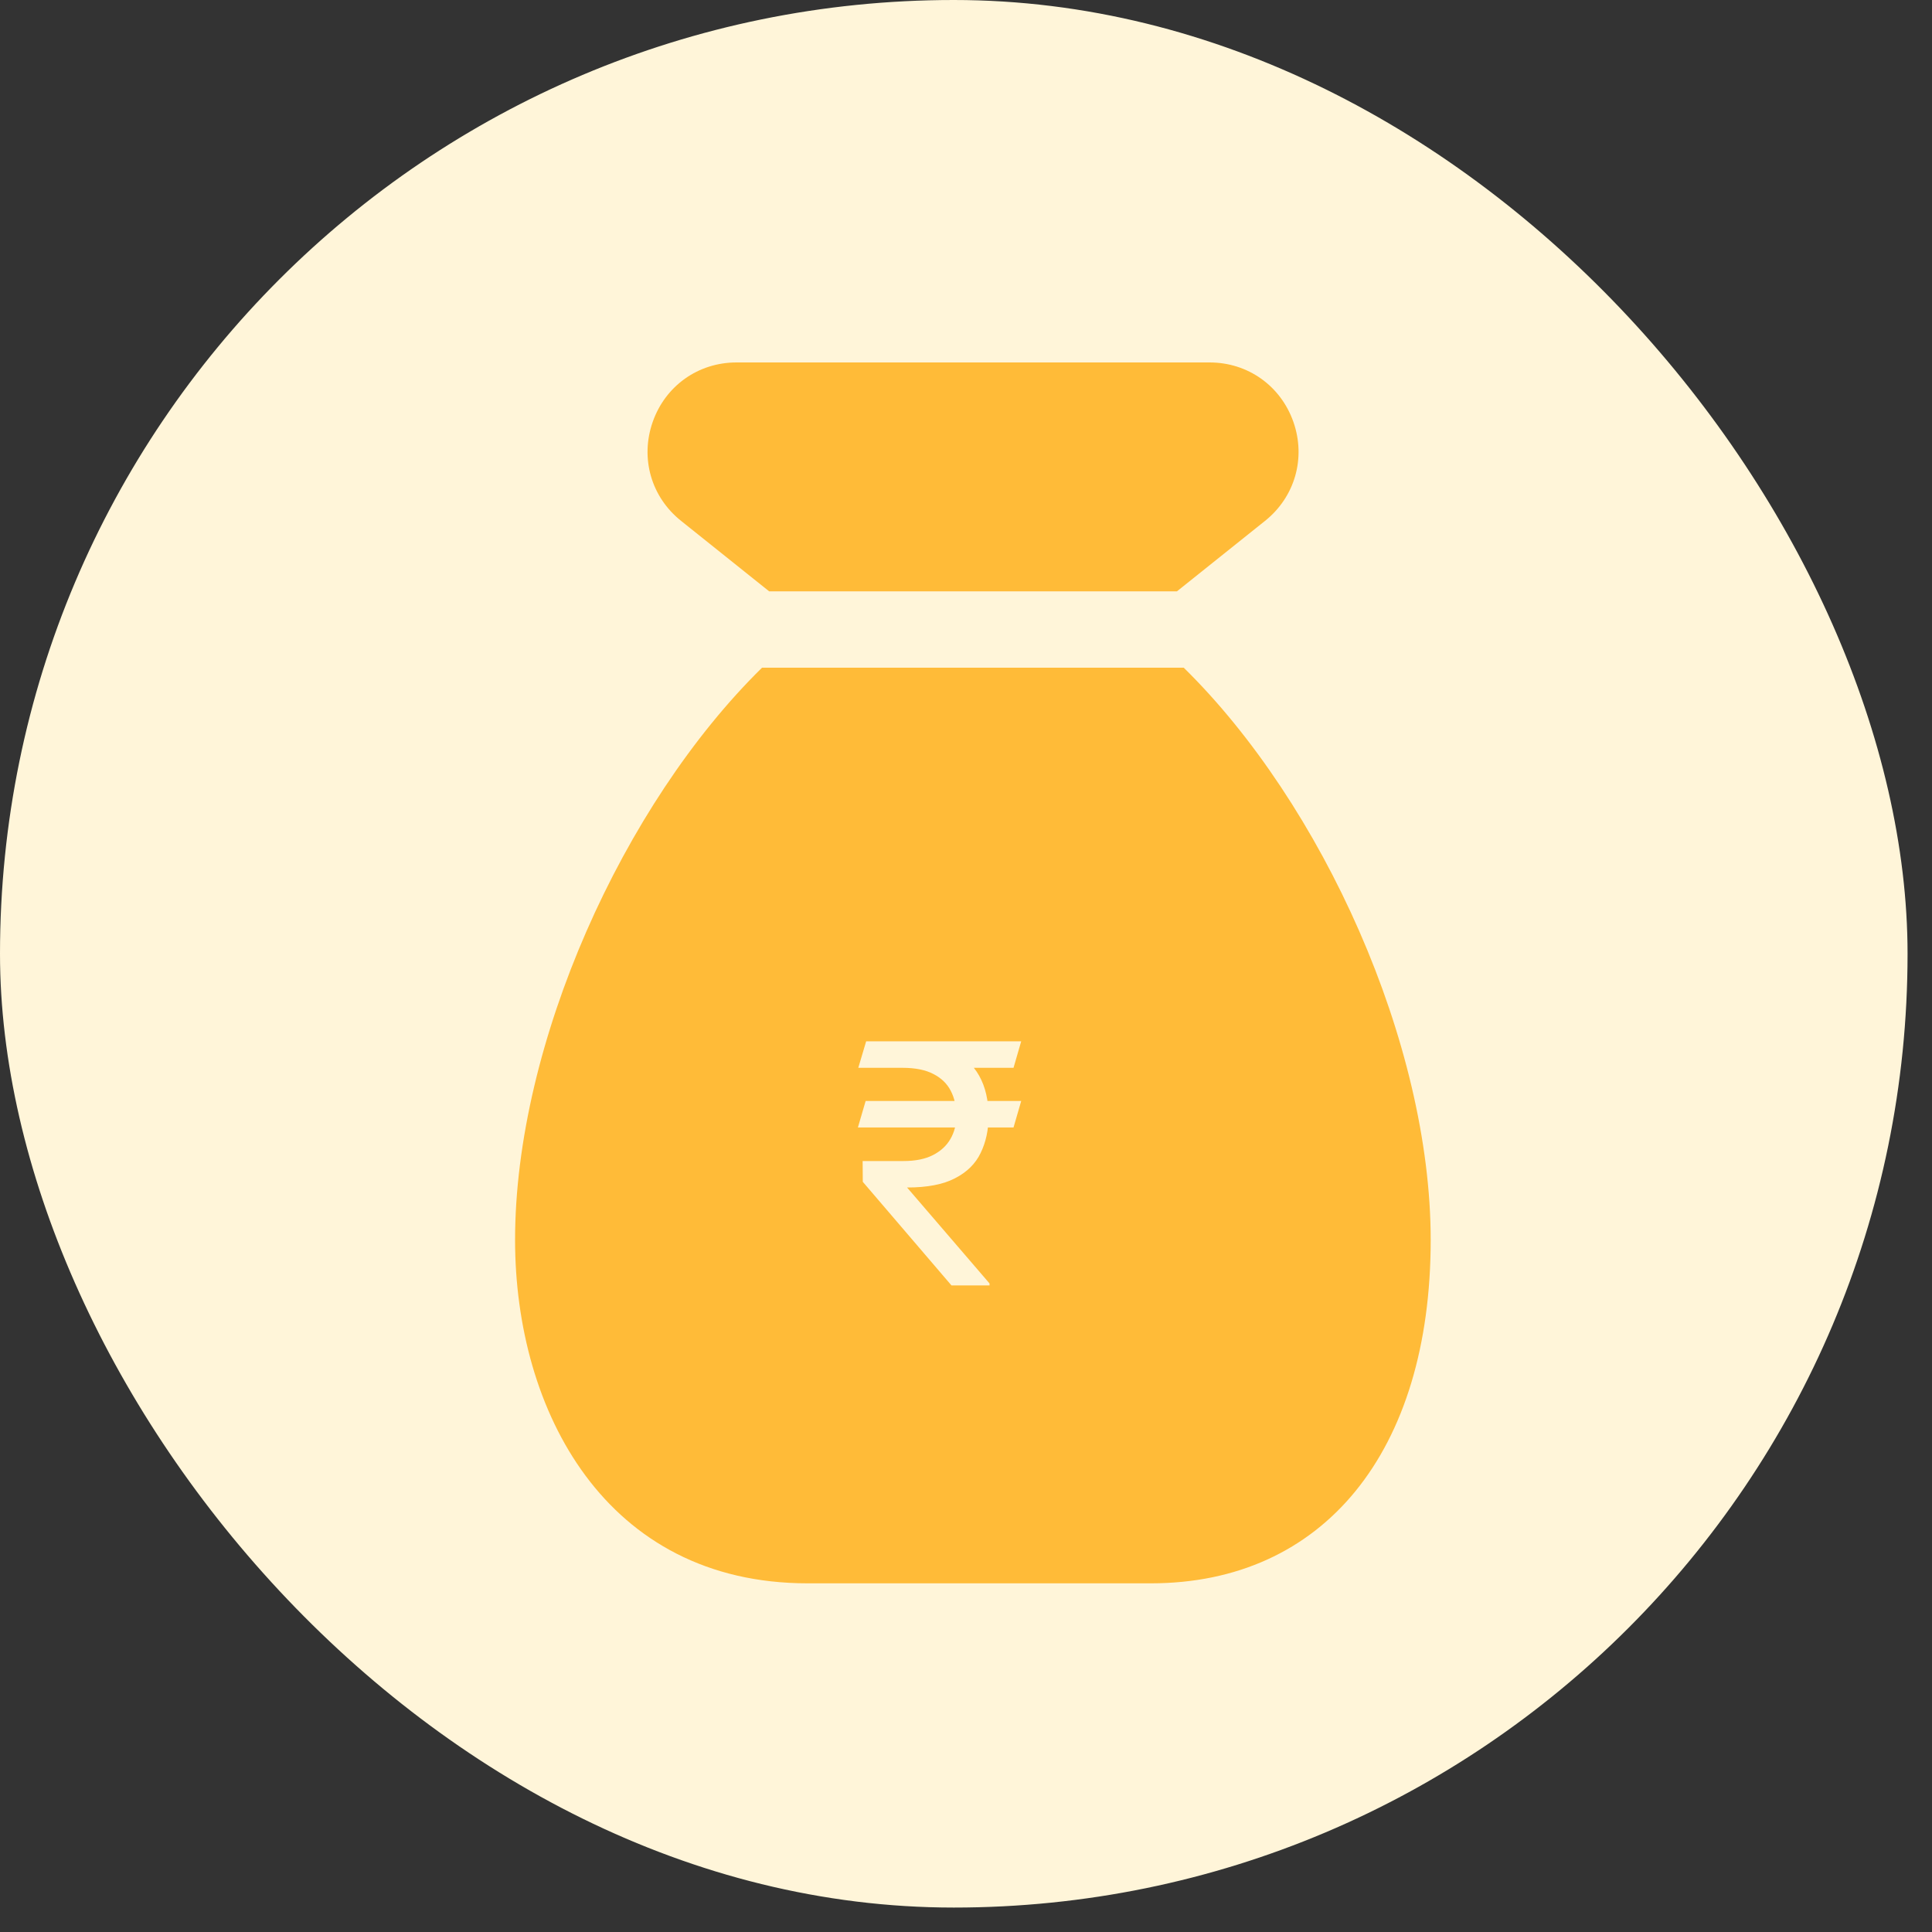
<svg width="40" height="40" viewBox="0 0 40 40" fill="none" xmlns="http://www.w3.org/2000/svg">
<rect x="0" y="0" width="40" height="40" fill="#333333" stroke="none"/>
<rect width="39.494" height="39.494" rx="19.747" fill="#FFF5D9"/>
<g clip-path="url(#clip0_20877_100880)">
<path d="M15.925 12.243H24.367L26.189 10.786C26.809 10.291 27.041 9.487 26.779 8.737C26.516 7.987 25.835 7.504 25.043 7.504H15.248C14.456 7.504 13.775 7.988 13.513 8.737C13.251 9.486 13.482 10.291 14.101 10.784L15.925 12.243Z" fill="#FFBB38"/>
<path d="M24.508 13.824H15.777C12.901 16.648 10.664 21.602 10.664 25.672C10.664 29.21 12.537 32.781 16.72 32.781H23.829C27.402 32.781 29.621 30.057 29.621 25.672C29.621 21.602 27.384 16.648 24.508 13.824ZM19.742 22.513H20.543C21.774 22.513 22.776 23.515 22.776 24.746C22.776 25.852 21.977 26.764 20.933 26.949V27.778C20.933 28.214 20.579 28.568 20.143 28.568C19.707 28.568 19.353 28.214 19.353 27.778V26.989H18.3C17.864 26.989 17.51 26.635 17.51 26.199C17.51 25.763 17.864 25.409 18.3 25.409H20.543C20.903 25.409 21.196 25.116 21.196 24.756C21.196 24.386 20.903 24.093 20.543 24.093H19.742C18.511 24.093 17.51 23.091 17.51 21.86C17.51 20.753 18.308 19.842 19.353 19.657V18.827C19.353 18.391 19.707 18.037 20.143 18.037C20.579 18.037 20.933 18.391 20.933 18.827V19.617H21.986C22.422 19.617 22.776 19.971 22.776 20.407C22.776 20.843 22.422 21.196 21.986 21.196H19.742C19.382 21.196 19.09 21.489 19.09 21.849C19.09 22.22 19.382 22.513 19.742 22.513Z" fill="#FFBB38"/>
<rect x="15.086" y="17.613" width="10.111" height="12.638" fill="#FFBB38"/>
<path d="M21.143 22.795L20.984 23.343H17.762L17.922 22.795H21.143ZM19.699 26.613L17.863 24.468L17.86 24.038H18.707C18.952 24.038 19.154 23.997 19.314 23.916C19.476 23.833 19.598 23.721 19.679 23.579C19.76 23.438 19.8 23.28 19.8 23.104C19.8 22.907 19.762 22.735 19.686 22.587C19.609 22.436 19.489 22.32 19.325 22.236C19.163 22.151 18.95 22.108 18.686 22.108H17.77L17.933 21.559H18.686C19.088 21.559 19.421 21.621 19.682 21.743C19.946 21.864 20.143 22.04 20.272 22.271C20.402 22.502 20.467 22.782 20.467 23.111C20.467 23.393 20.412 23.647 20.303 23.871C20.197 24.093 20.02 24.268 19.772 24.395C19.527 24.523 19.196 24.586 18.78 24.586L20.487 26.572V26.613H19.699ZM21.143 21.559L20.984 22.108H18.387L18.547 21.559H21.143Z" fill="#FFF5D9"/>
</g>
<defs>
<clipPath id="clip0_20877_100880">
<rect x="7.504" y="7.504" width="25.276" height="25.276" fill="white"/>
</clipPath>
</defs>
</svg>
